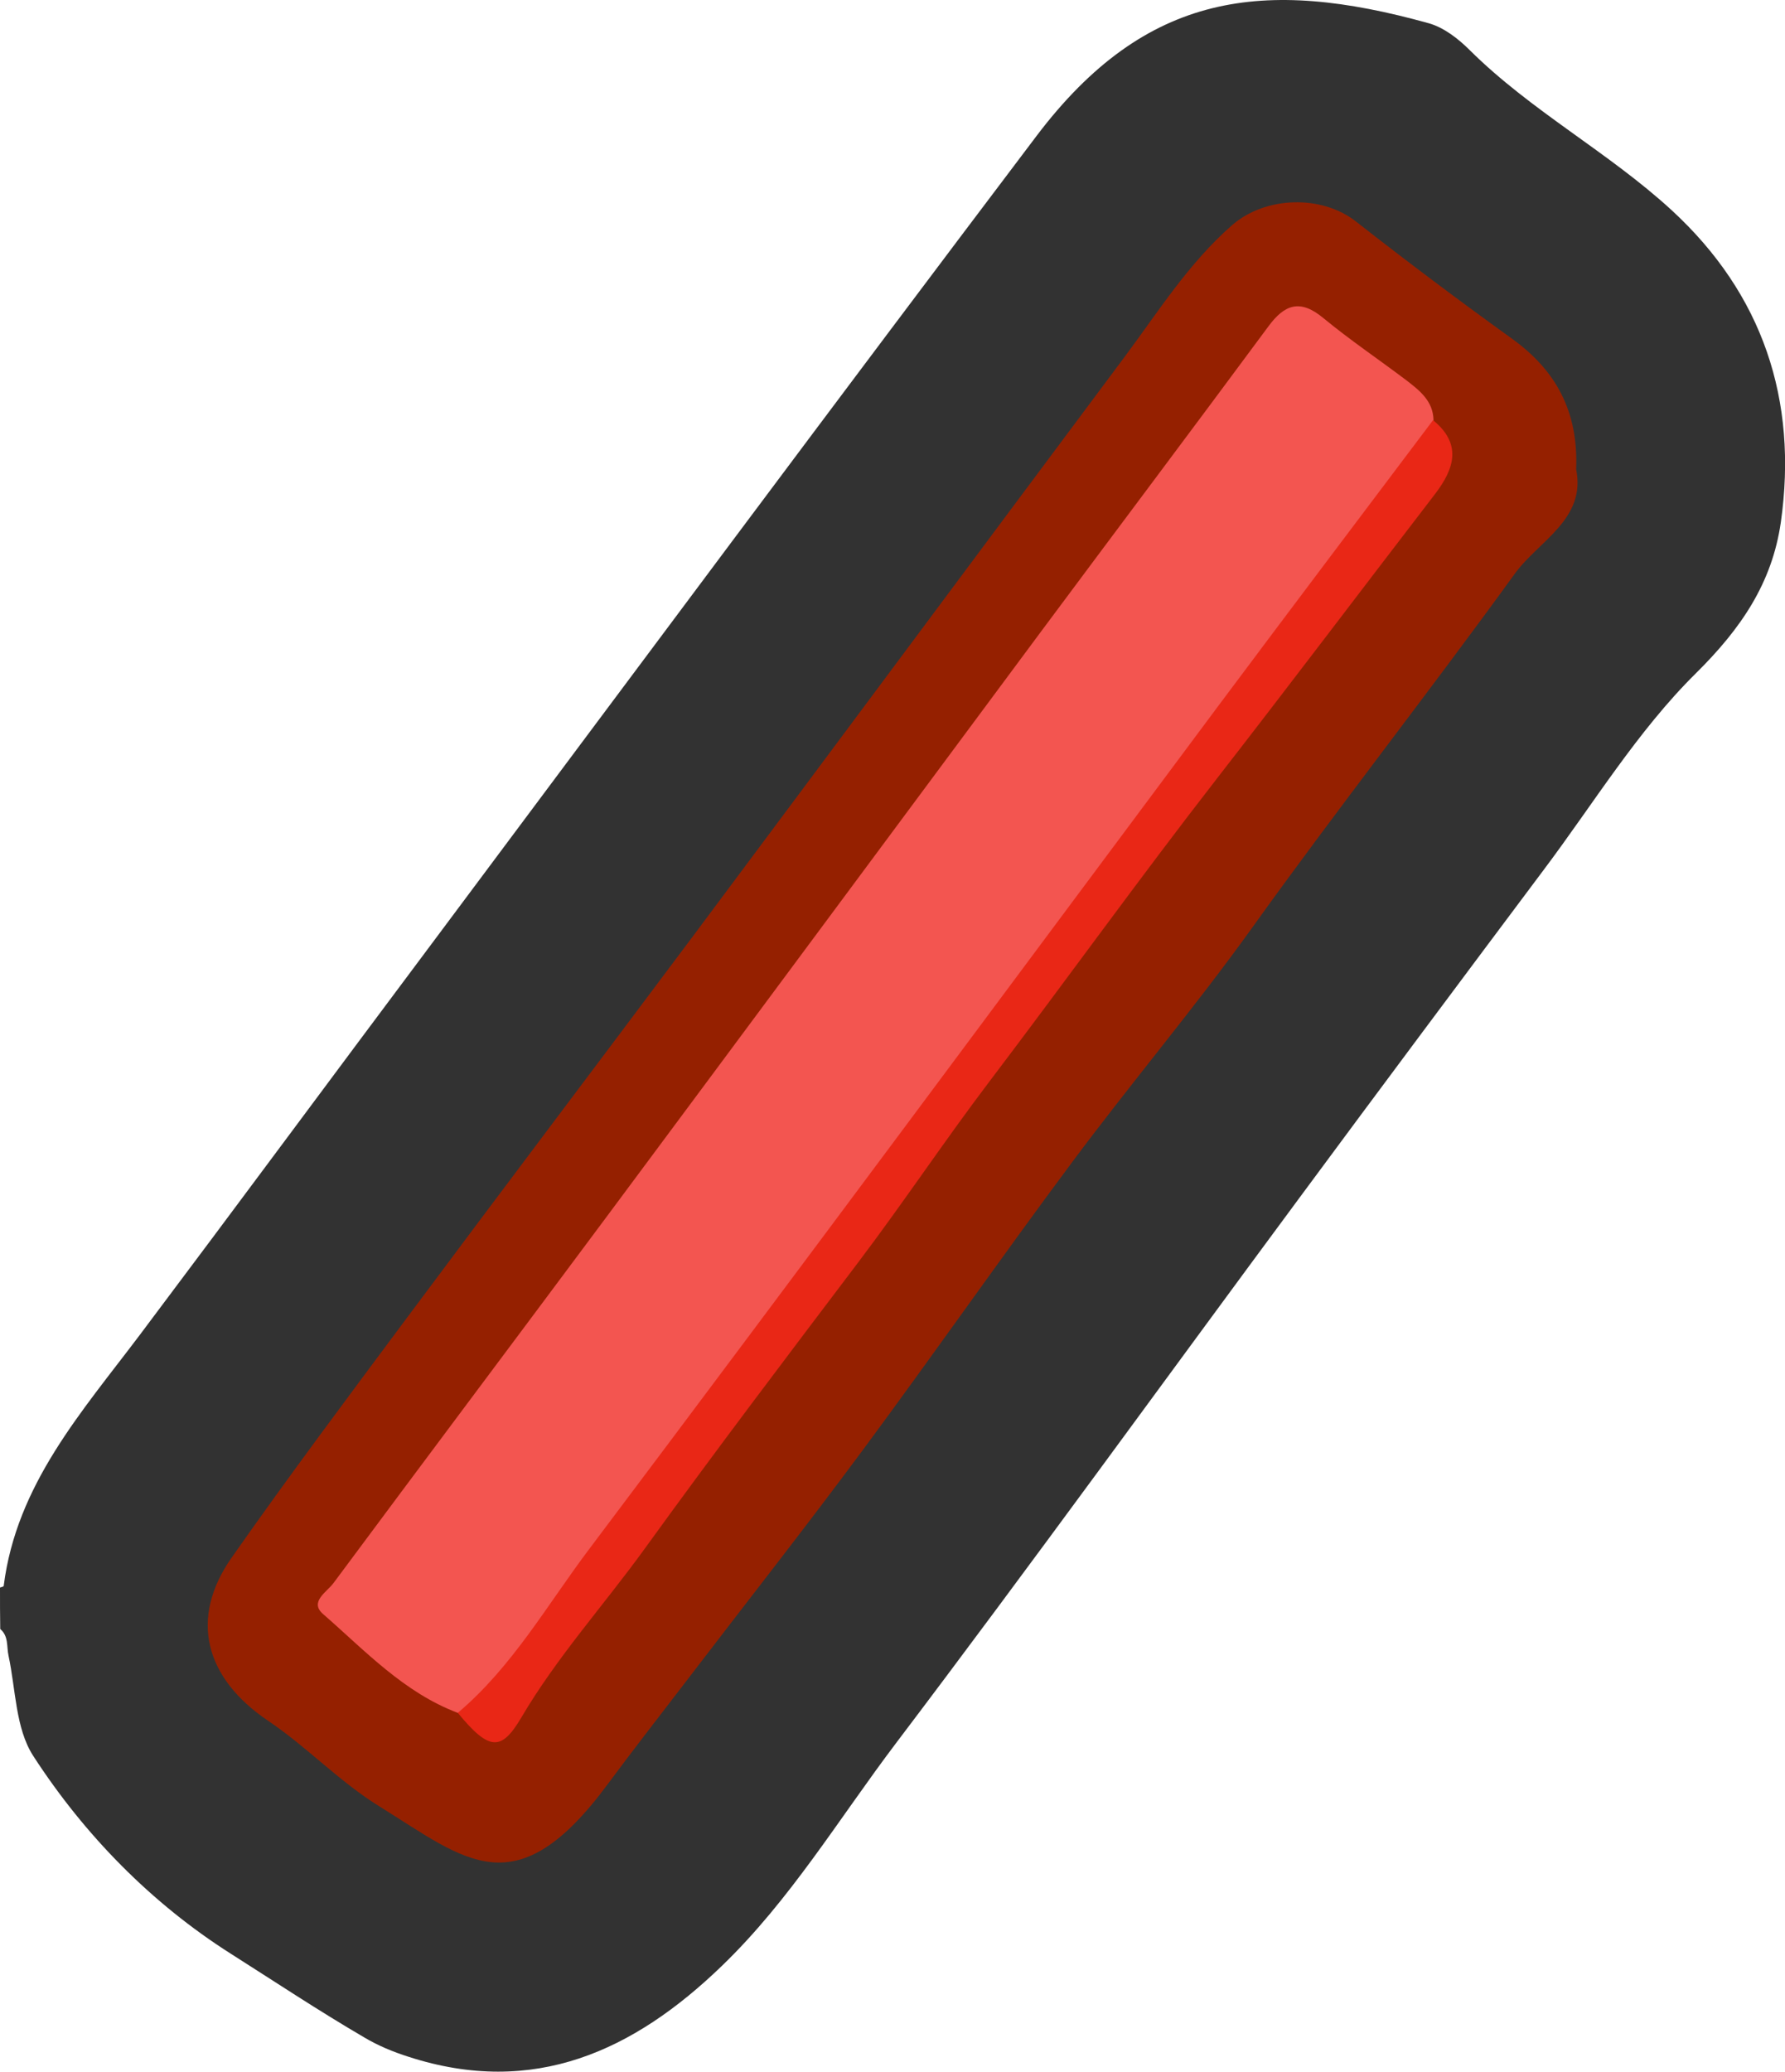 <?xml version="1.0" encoding="utf-8"?>
<!-- Generator: Adobe Illustrator 23.0.2, SVG Export Plug-In . SVG Version: 6.00 Build 0)  -->
<svg version="1.1" id="Camada_1" xmlns="http://www.w3.org/2000/svg" xmlns:xlink="http://www.w3.org/1999/xlink" x="0px" y="0px"
	 viewBox="0 0 77.09 89.45" style="enable-background:new 0 0 77.09 89.45;" xml:space="preserve">
<style type="text/css">
	.st0{fill:#323232;}
	.st1{fill:#952000;}
	.st2{fill:#F35550;}
	.st3{fill:#E92716;}
</style>
<g>
	<path class="st0" d="M0,68.54c0.06-0.02,0.16-0.04,0.16-0.07c0.55-4.38,3.38-7.52,5.88-10.84c4.21-5.6,8.37-11.23,12.57-16.84
		C27.32,29.13,36,17.46,44.78,5.85C49.49-0.36,54.6-0.97,61.69,1c0.66,0.18,1.29,0.67,1.79,1.17c2.65,2.63,5.99,4.4,8.72,6.91
		c3.92,3.61,5.46,8.18,4.71,13.47c-0.38,2.63-1.72,4.59-3.67,6.52c-2.53,2.5-4.43,5.64-6.59,8.51c-3.52,4.7-7.03,9.4-10.52,14.12
		c-5.82,7.86-11.55,15.79-17.45,23.58c-2.45,3.24-4.56,6.76-7.51,9.6c-3.79,3.66-8.11,5.67-13.52,3.92
		c-0.69-0.22-1.32-0.48-1.94-0.85c-1.95-1.14-3.85-2.4-5.74-3.6c-3.42-2.17-6.32-5.12-8.54-8.55c-0.76-1.18-0.75-2.86-1.06-4.31
		c-0.09-0.4,0.01-0.85-0.36-1.16C0,69.74,0,69.14,0,68.54z"/>
	<path class="st1" d="M68.07,20.26c0.44,2.16-1.63,3.1-2.65,4.51c-3.72,5.14-7.64,10.12-11.34,15.28
		c-2.49,3.47-5.26,6.74-7.81,10.17c-3.04,4.08-5.96,8.27-8.99,12.36c-2.51,3.39-5.12,6.7-7.68,10.05c-1.12,1.46-2.25,2.91-3.34,4.38
		c-3.98,5.4-6.13,3.3-9.84,1c-1.77-1.09-3.15-2.58-4.83-3.71c-2.75-1.85-3.43-4.43-1.58-7.06c2.46-3.51,5.03-6.94,7.59-10.38
		c4.06-5.45,8.16-10.87,12.23-16.31c6.25-8.37,12.48-16.76,18.73-25.13c1.46-1.96,2.77-4.05,4.64-5.69
		c1.45-1.27,3.89-1.33,5.37-0.16c2.21,1.73,4.46,3.42,6.74,5.06C67.21,16,68.17,17.78,68.07,20.26z"/>
	<path class="st2" d="M19.77,73.95c-2.33-0.88-4-2.68-5.81-4.26c-0.62-0.53,0.16-0.96,0.44-1.34c3.92-5.28,7.87-10.54,11.8-15.82
		c6.25-8.4,12.48-16.81,18.72-25.21c3.28-4.41,6.59-8.81,9.86-13.23c0.7-0.95,1.37-1.19,2.37-0.36c1.15,0.95,2.4,1.79,3.59,2.69
		c0.57,0.44,1.15,0.89,1.17,1.71c-0.41,1.7-1.7,2.87-2.68,4.18C51.5,32.57,43.94,42.93,36.2,53.16
		c-4.84,6.41-9.55,12.92-14.41,19.31C21.28,73.14,20.93,74.13,19.77,73.95z"/>
	<path class="st3" d="M19.77,73.95c2.36-1.99,3.87-4.68,5.69-7.09c9.11-12.11,18.13-24.28,27.19-36.43
		c3.07-4.11,6.16-8.2,9.24-12.29c1.25,1.02,0.93,2.08,0.1,3.17c-3.15,4.1-6.27,8.23-9.44,12.31c-3.35,4.31-6.54,8.75-9.84,13.1
		c-1.91,2.52-3.68,5.18-5.6,7.72c-3.11,4.11-6.23,8.22-9.25,12.4c-1.77,2.45-3.81,4.7-5.35,7.32
		C21.64,75.63,21.12,75.58,19.77,73.95z"/>
</g>
</svg>
